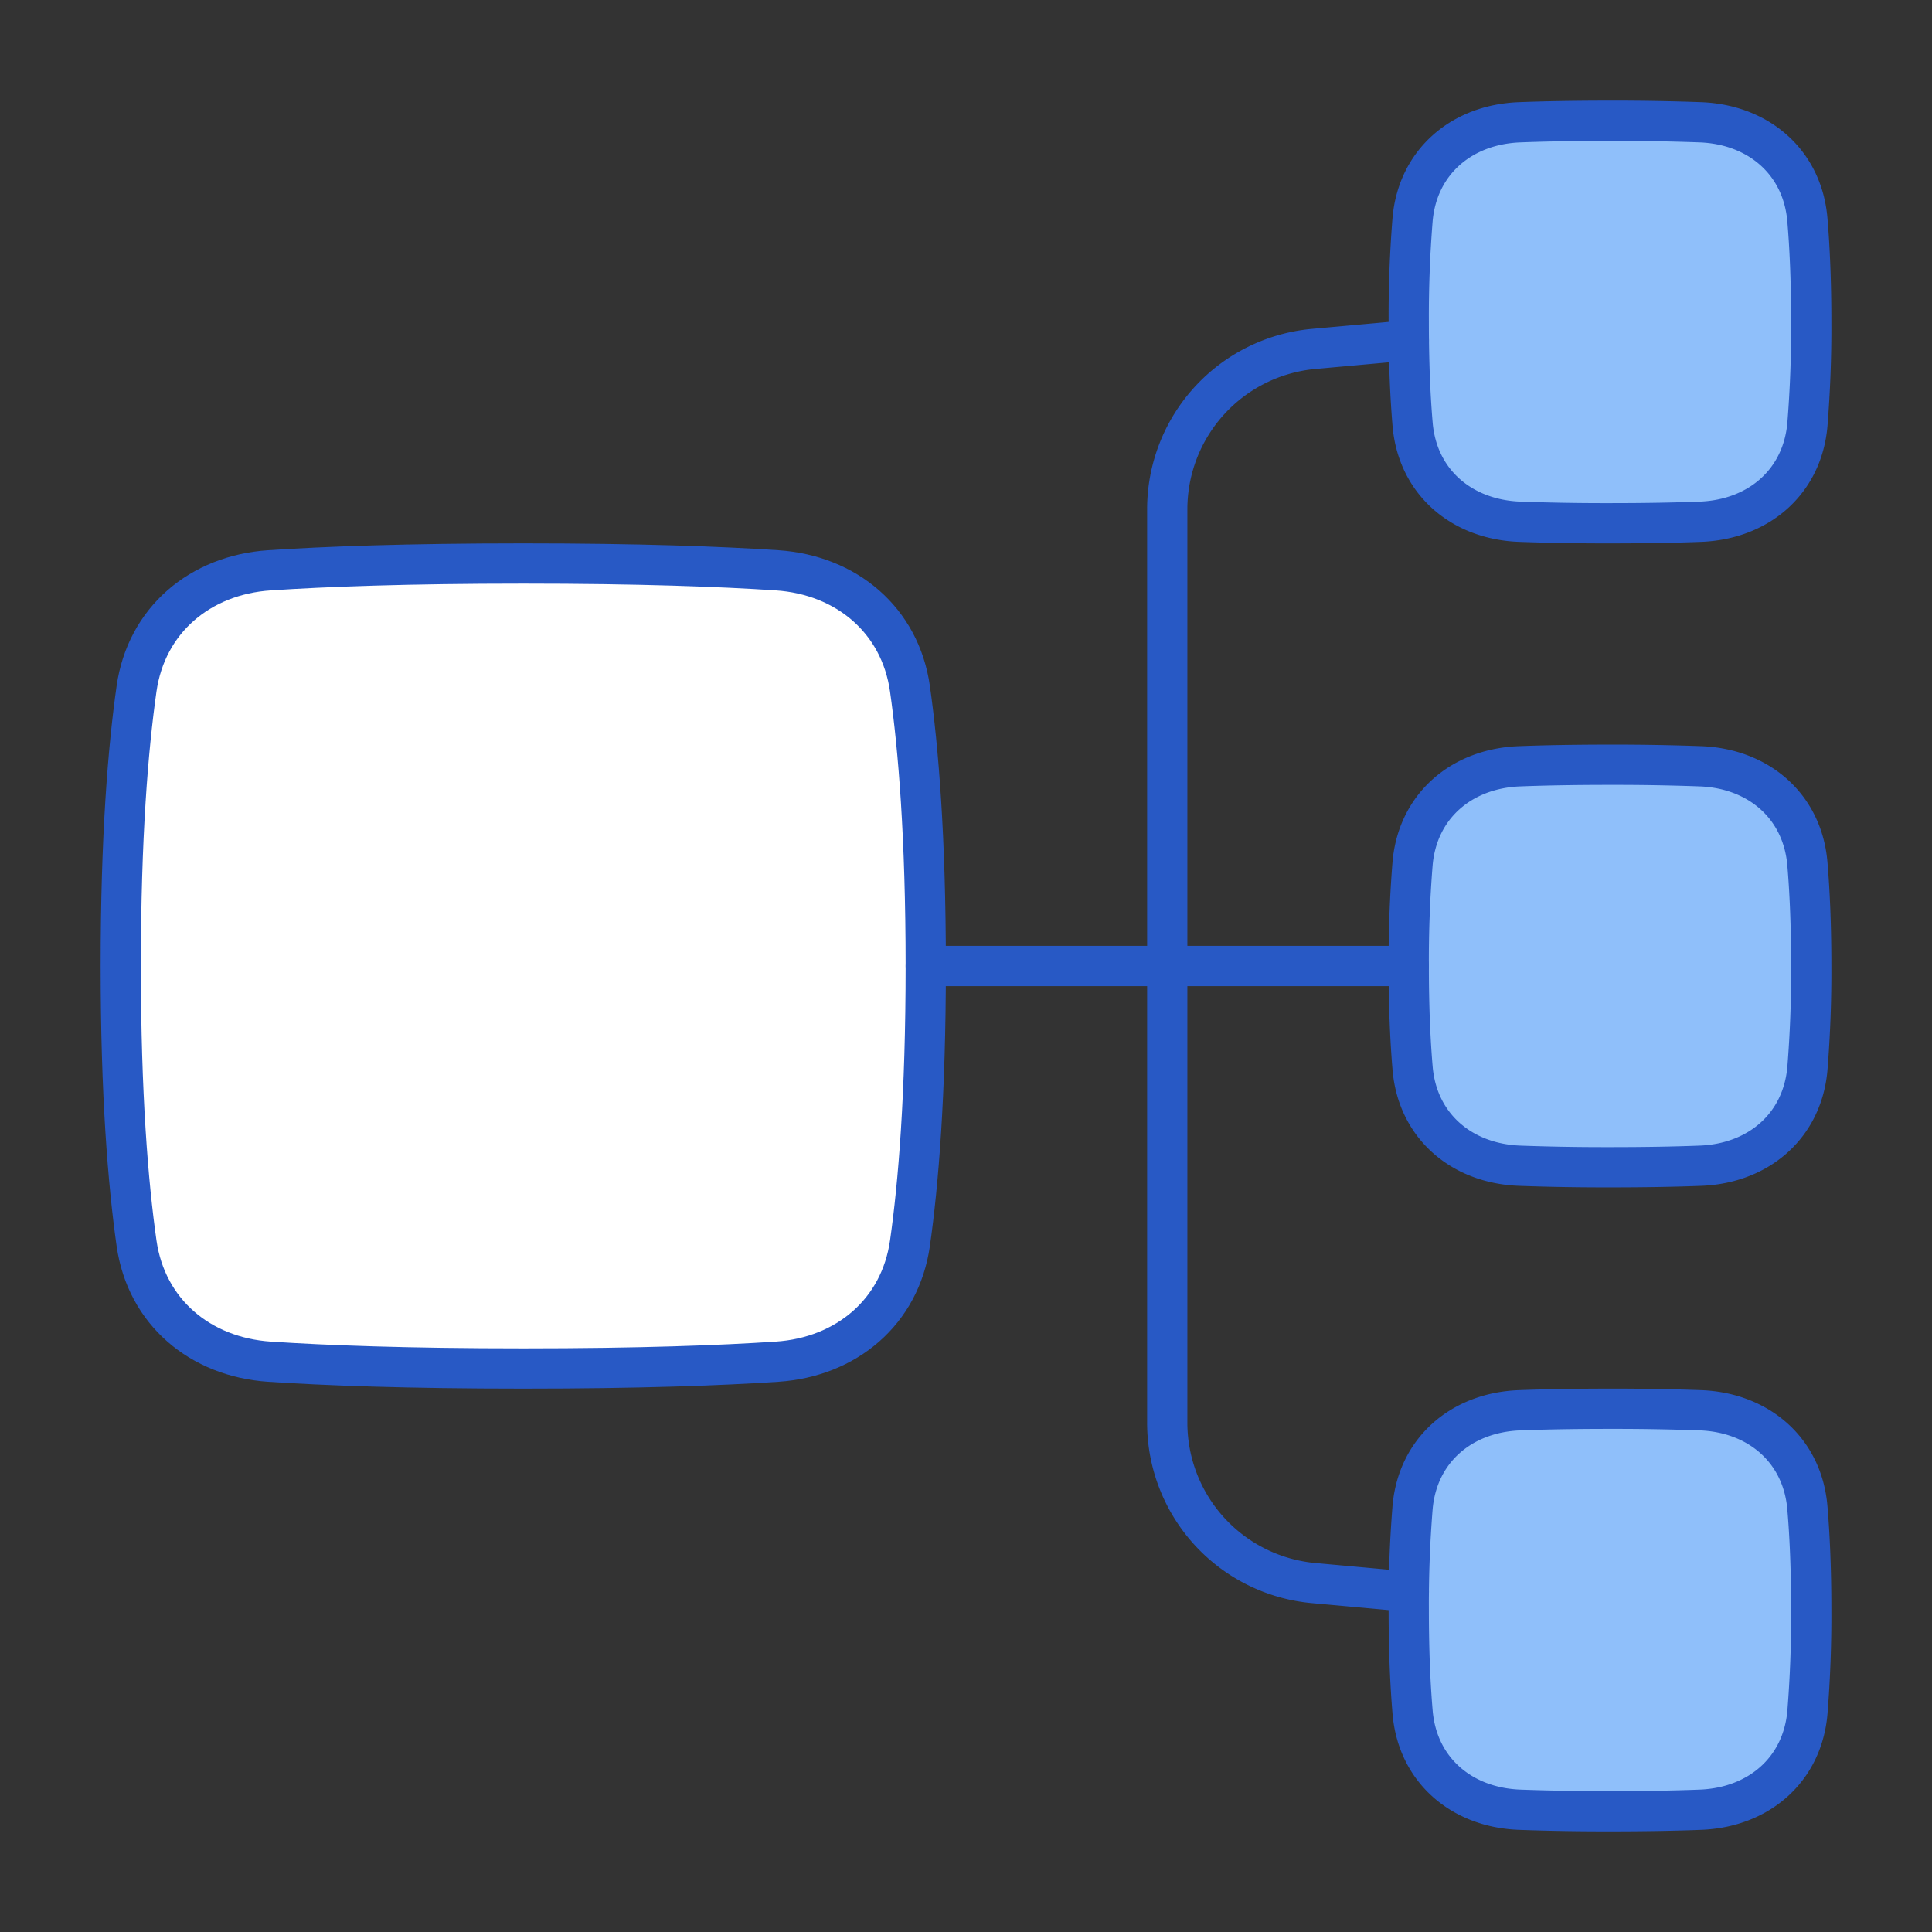 <svg xmlns="http://www.w3.org/2000/svg" fill="none" viewBox="0 0 48 48" id="Hierarchy-15--Streamline-Plump">
  <rect x="0" y="0" width="48" height="48" fill="#333333" stroke="none"/>
  <desc>
    Hierarchy 15 Streamline Icon: https://streamlinehq.com
  </desc>
  <g id="hierarchy-15--node-organization-links-structure-link-nodes-network-hierarchy">
    <path id="Rectangle 65" fill="#8fbffa" d="M42.248 44.962c1.438 -0.055 2.534 -0.986 2.657 -2.42A29.99 29.99 0 0 0 45 40c0 -1.05 -0.04 -1.884 -0.096 -2.542 -0.122 -1.434 -1.218 -2.365 -2.656 -2.42A59.122 59.122 0 0 0 40 35c-0.914 0 -1.653 0.015 -2.248 0.038 -1.438 0.055 -2.534 0.986 -2.657 2.42A29.99 29.99 0 0 0 35 40c0 1.05 0.04 1.884 0.096 2.542 0.122 1.434 1.218 2.365 2.656 2.42A58.69 58.69 0 0 0 40 45c0.914 0 1.653 -0.015 2.248 -0.038Z" stroke-width="1"></path>
    <path id="Rectangle 64" fill="#8fbffa" d="M42.248 28.962c1.438 -0.055 2.534 -0.986 2.657 -2.42A29.99 29.99 0 0 0 45 24c0 -1.05 -0.04 -1.884 -0.096 -2.542 -0.122 -1.434 -1.218 -2.365 -2.656 -2.42A59.122 59.122 0 0 0 40 19c-0.914 0 -1.653 0.015 -2.248 0.038 -1.438 0.055 -2.534 0.986 -2.657 2.42A29.99 29.99 0 0 0 35 24c0 1.05 0.04 1.884 0.096 2.542 0.122 1.434 1.218 2.365 2.656 2.42A58.69 58.69 0 0 0 40 29c0.914 0 1.653 -0.015 2.248 -0.038Z" stroke-width="1"></path>
    <path id="Rectangle 63" fill="#8fbffa" d="M42.248 12.962c1.438 -0.055 2.534 -0.986 2.657 -2.42A29.99 29.99 0 0 0 45 8c0 -1.05 -0.04 -1.884 -0.096 -2.542 -0.122 -1.434 -1.218 -2.365 -2.656 -2.42A59.155 59.155 0 0 0 40 3c-0.914 0 -1.653 0.015 -2.248 0.038 -1.438 0.055 -2.534 0.986 -2.657 2.42A29.988 29.988 0 0 0 35 8c0 1.05 0.04 1.884 0.096 2.542 0.122 1.434 1.218 2.365 2.656 2.42A58.69 58.69 0 0 0 40 13c0.914 0 1.653 -0.015 2.248 -0.038Z" stroke-width="1"></path>
    <path id="Rectangle 62" fill="#ffffff" d="M19.305 33.831c1.723 -0.114 3.06 -1.236 3.303 -2.945 0.21 -1.475 0.392 -3.68 0.392 -6.886s-0.183 -5.411 -0.392 -6.886c-0.242 -1.709 -1.58 -2.83 -3.303 -2.945C17.923 14.077 15.901 14 13 14c-2.9 0 -4.923 0.077 -6.305 0.169 -1.723 0.114 -3.06 1.236 -3.303 2.945C3.182 18.59 3 20.794 3 24s0.183 5.411 0.392 6.886c0.243 1.709 1.58 2.83 3.303 2.945C8.077 33.923 10.099 34 13 34c2.9 0 4.923 -0.077 6.305 -0.169Z" stroke-width="1"></path>
    <path id="Vector 978" stroke="#2859c5" stroke-linecap="round" stroke-linejoin="round" d="m23 24 12 0" stroke-width="1"></path>
    <path id="Rectangle 56" stroke="#2859c5" stroke-linecap="round" stroke-linejoin="round" d="M19.305 33.831c1.723 -0.114 3.06 -1.236 3.303 -2.945 0.21 -1.475 0.392 -3.68 0.392 -6.886s-0.183 -5.411 -0.392 -6.886c-0.242 -1.709 -1.58 -2.83 -3.303 -2.945C17.923 14.077 15.901 14 13 14c-2.9 0 -4.923 0.077 -6.305 0.169 -1.723 0.114 -3.06 1.236 -3.303 2.945C3.182 18.59 3 20.794 3 24s0.183 5.411 0.392 6.886c0.243 1.709 1.58 2.83 3.303 2.945C8.077 33.923 10.099 34 13 34c2.9 0 4.923 -0.077 6.305 -0.169Z" stroke-width="1"></path>
    <path id="Rectangle 58" stroke="#2859c5" stroke-linecap="round" stroke-linejoin="round" d="M42.248 12.962c1.438 -0.055 2.534 -0.986 2.657 -2.42A29.99 29.99 0 0 0 45 8c0 -1.05 -0.04 -1.884 -0.096 -2.542 -0.122 -1.434 -1.218 -2.365 -2.656 -2.42A59.155 59.155 0 0 0 40 3c-0.914 0 -1.653 0.015 -2.248 0.038 -1.438 0.055 -2.534 0.986 -2.657 2.42A29.988 29.988 0 0 0 35 8c0 1.05 0.04 1.884 0.096 2.542 0.122 1.434 1.218 2.365 2.656 2.42A58.69 58.69 0 0 0 40 13c0.914 0 1.653 -0.015 2.248 -0.038Z" stroke-width="1"></path>
    <path id="Rectangle 60" stroke="#2859c5" stroke-linecap="round" stroke-linejoin="round" d="M42.248 28.962c1.438 -0.055 2.534 -0.986 2.657 -2.42A29.99 29.99 0 0 0 45 24c0 -1.05 -0.04 -1.884 -0.096 -2.542 -0.122 -1.434 -1.218 -2.365 -2.656 -2.42A59.122 59.122 0 0 0 40 19c-0.914 0 -1.653 0.015 -2.248 0.038 -1.438 0.055 -2.534 0.986 -2.657 2.42A29.99 29.99 0 0 0 35 24c0 1.05 0.04 1.884 0.096 2.542 0.122 1.434 1.218 2.365 2.656 2.42A58.69 58.69 0 0 0 40 29c0.914 0 1.653 -0.015 2.248 -0.038Z" stroke-width="1"></path>
    <path id="Rectangle 61" stroke="#2859c5" stroke-linecap="round" stroke-linejoin="round" d="M42.248 44.962c1.438 -0.055 2.534 -0.986 2.657 -2.42A29.99 29.99 0 0 0 45 40c0 -1.05 -0.04 -1.884 -0.096 -2.542 -0.122 -1.434 -1.218 -2.365 -2.656 -2.42A59.122 59.122 0 0 0 40 35c-0.914 0 -1.653 0.015 -2.248 0.038 -1.438 0.055 -2.534 0.986 -2.657 2.42A29.99 29.99 0 0 0 35 40c0 1.05 0.04 1.884 0.096 2.542 0.122 1.434 1.218 2.365 2.656 2.42A58.69 58.69 0 0 0 40 45c0.914 0 1.653 -0.015 2.248 -0.038Z" stroke-width="1"></path>
    <path id="Subtract" stroke="#2859c5" stroke-linecap="round" stroke-linejoin="round" d="m35.002 39.546 -2.364 -0.215A4 4 0 0 1 29 35.347l0 -22.694a4 4 0 0 1 3.638 -3.984l2.364 -0.214" stroke-width="1"></path>
  </g>
</svg>